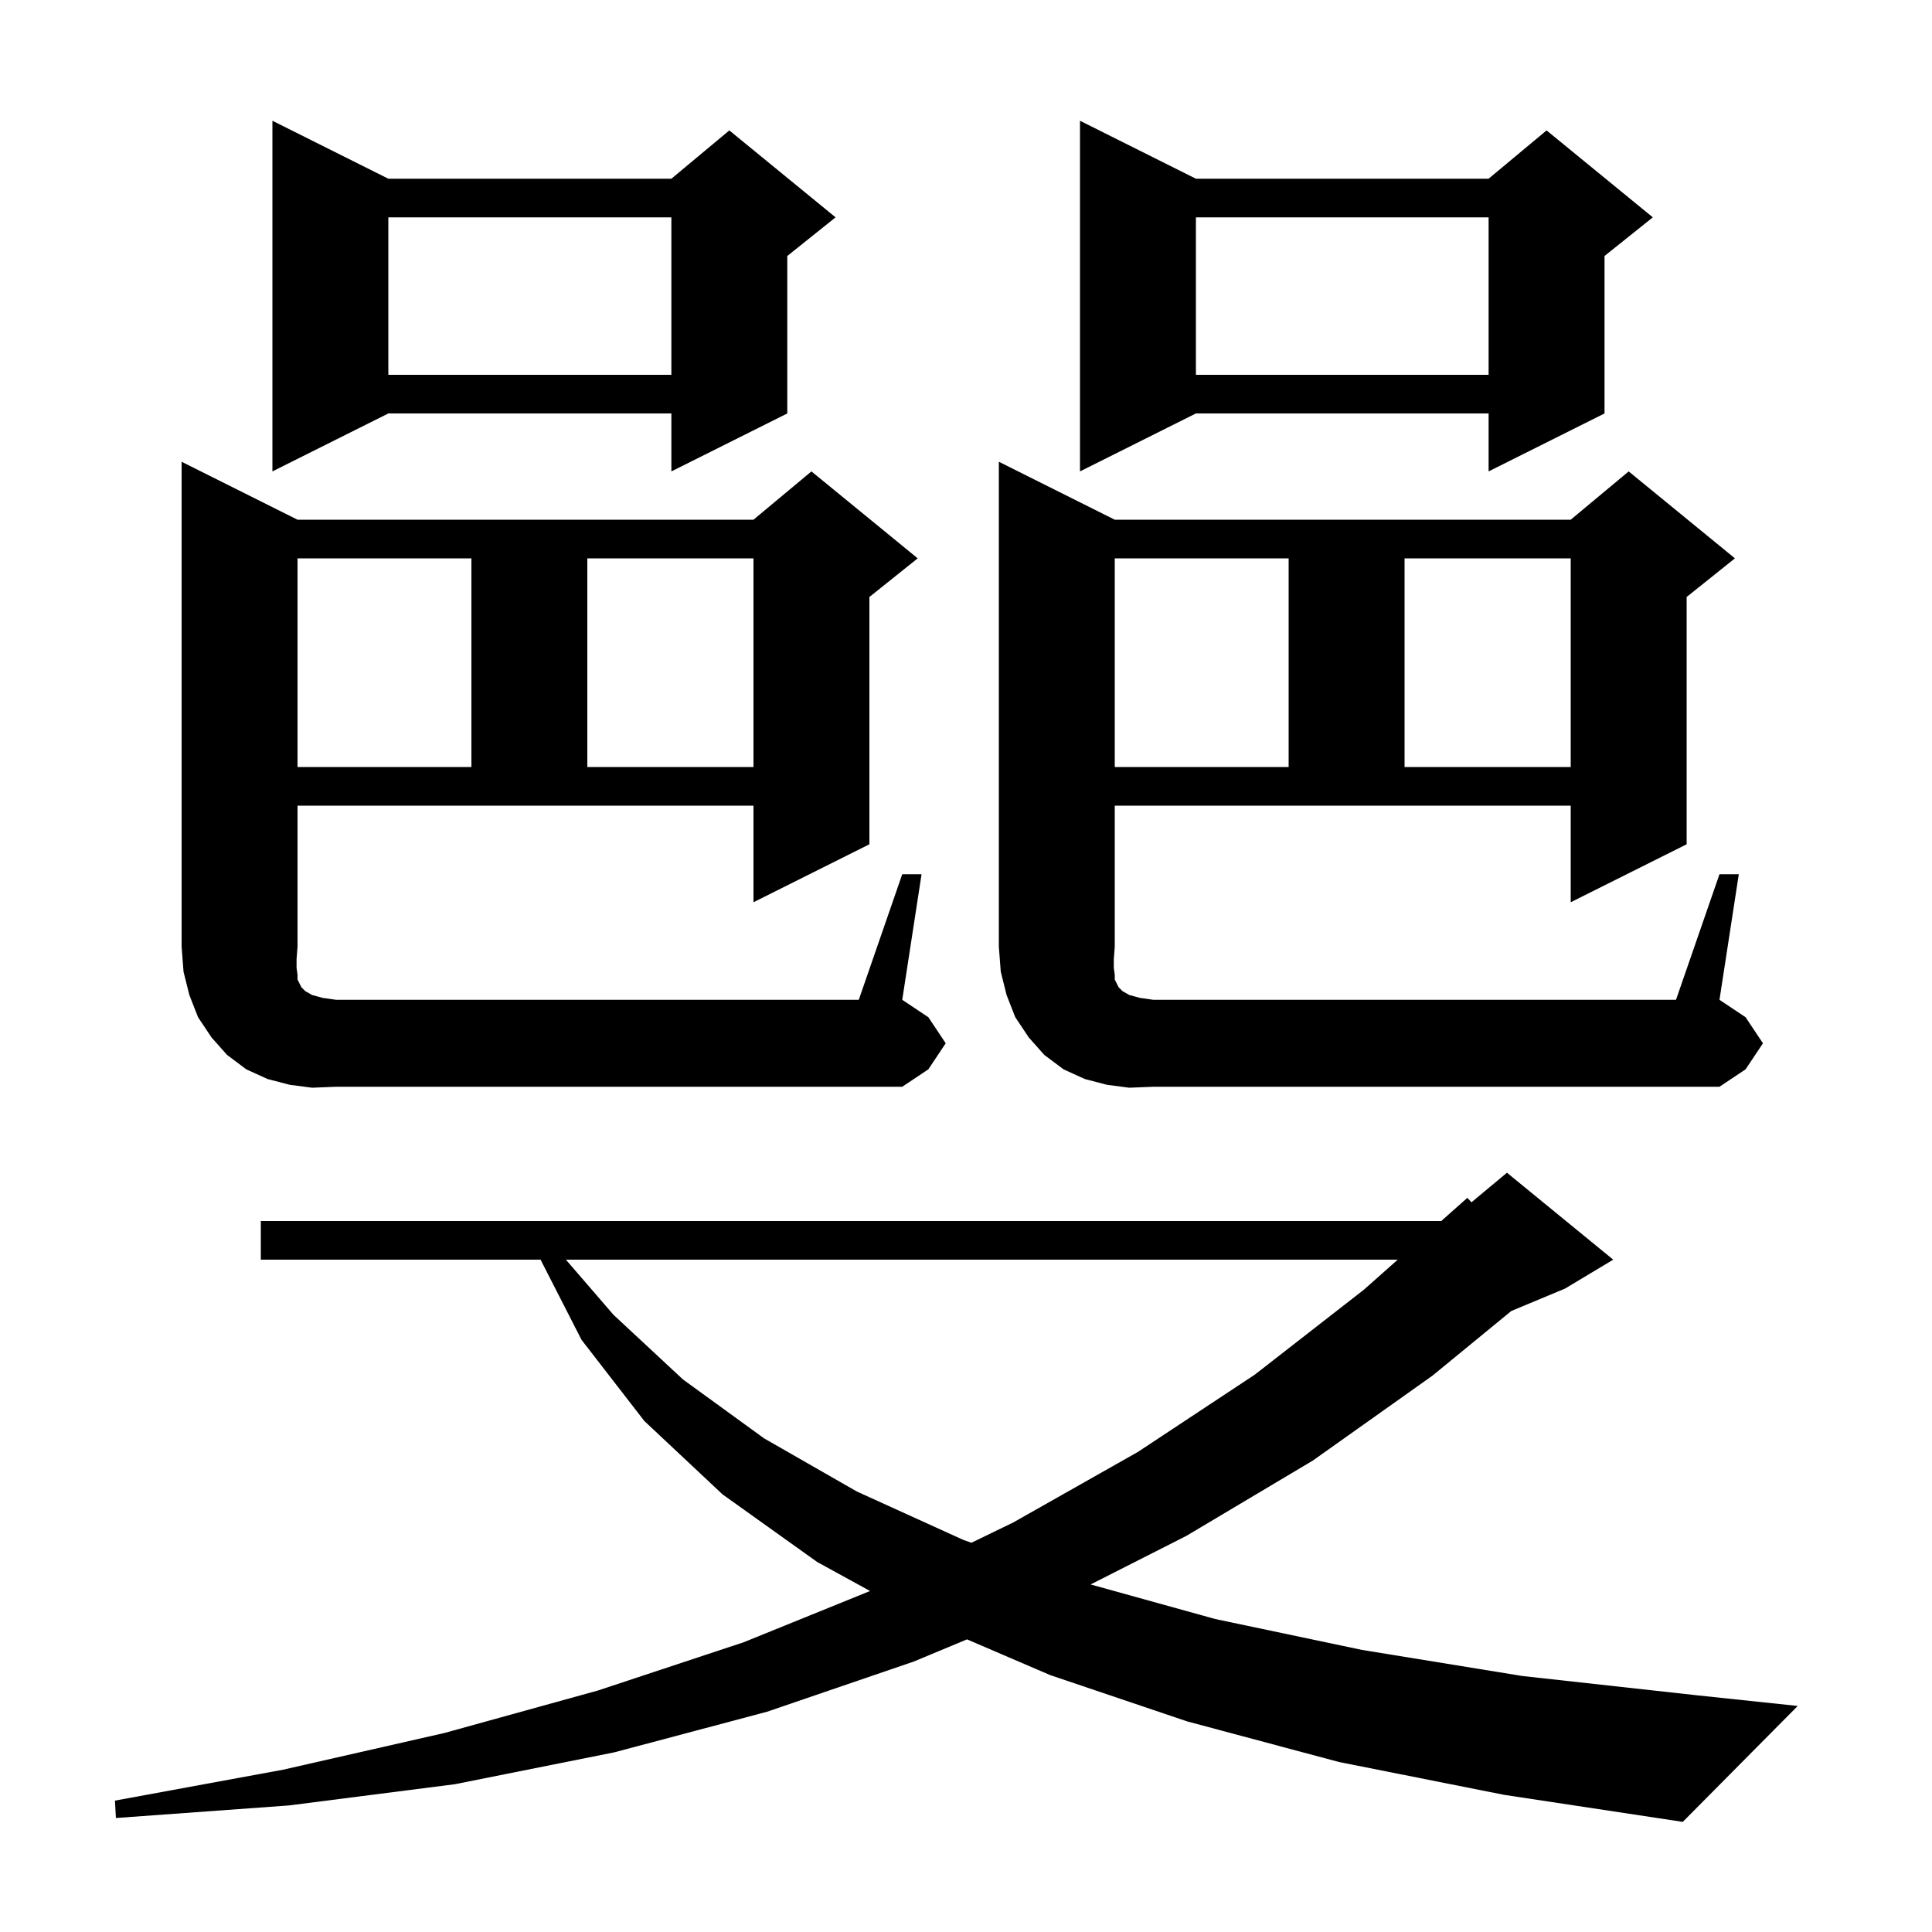 <svg xmlns="http://www.w3.org/2000/svg" xmlns:xlink="http://www.w3.org/1999/xlink" version="1.1" baseProfile="full" viewBox="0 0 200 200" width="200" height="200">
<g fill="black">
<path d="M 138.6 182.4 L 122.9 178.2 L 108.7 173.4 L 100.104 169.707 L 94.6 172.0 L 79.4 177.2 L 63.6 181.4 L 47.1 184.7 L 29.9 186.9 L 12.0 188.2 L 11.9 186.4 L 29.3 183.2 L 46.0 179.4 L 61.9 175.0 L 77.0 170.0 L 90.068 164.7 L 84.6 161.7 L 74.8 154.7 L 66.7 147.1 L 60.2 138.7 L 55.958 130.4 L 27.0 130.4 L 27.0 126.4 L 149.197 126.4 L 151.9 124.0 L 152.325 124.462 L 156.0 121.4 L 167.0 130.4 L 162.0 133.4 L 156.451 135.712 L 148.3 142.4 L 135.9 151.2 L 122.8 159.0 L 112.9 164.022 L 125.8 167.6 L 141.0 170.8 L 157.6 173.5 L 175.7 175.5 L 186.1 176.6 L 174.2 188.6 L 155.7 185.8 Z M 58.581 130.4 L 63.5 136.1 L 70.7 142.8 L 79.1 148.9 L 88.7 154.4 L 99.7 159.4 L 100.561 159.706 L 104.9 157.6 L 117.8 150.3 L 129.9 142.3 L 141.2 133.5 L 144.692 130.4 Z M 116.9 112.6 L 114.6 112.3 L 112.3 111.7 L 110.1 110.7 L 108.1 109.2 L 106.5 107.4 L 105.1 105.3 L 104.2 103.0 L 103.6 100.6 L 103.4 98.0 L 103.4 47.8 L 115.4 53.8 L 162.6 53.8 L 168.6 48.8 L 179.6 57.8 L 174.6 61.8 L 174.6 87.4 L 162.6 93.4 L 162.6 83.4 L 115.4 83.4 L 115.4 98.0 L 115.3 99.3 L 115.3 100.2 L 115.4 100.9 L 115.4 101.4 L 115.8 102.2 L 116.2 102.6 L 116.9 103.0 L 118.0 103.3 L 119.4 103.5 L 173.5 103.5 L 178.0 90.5 L 180.0 90.5 L 178.0 103.5 L 180.7 105.3 L 182.5 108.0 L 180.7 110.7 L 178.0 112.5 L 119.4 112.5 Z M 32.3 112.6 L 30.0 112.3 L 27.7 111.7 L 25.5 110.7 L 23.5 109.2 L 21.9 107.4 L 20.5 105.3 L 19.6 103.0 L 19.0 100.6 L 18.8 98.0 L 18.8 47.8 L 30.8 53.8 L 78.0 53.8 L 84.0 48.8 L 95.0 57.8 L 90.0 61.8 L 90.0 87.4 L 78.0 93.4 L 78.0 83.4 L 30.8 83.4 L 30.8 98.0 L 30.7 99.3 L 30.7 100.2 L 30.8 100.9 L 30.8 101.4 L 31.2 102.2 L 31.6 102.6 L 32.3 103.0 L 33.4 103.3 L 34.8 103.5 L 88.9 103.5 L 93.4 90.5 L 95.4 90.5 L 93.4 103.5 L 96.1 105.3 L 97.9 108.0 L 96.1 110.7 L 93.4 112.5 L 34.8 112.5 Z M 115.4 57.8 L 115.4 79.4 L 133.4 79.4 L 133.4 57.8 Z M 145.4 57.8 L 145.4 79.4 L 162.6 79.4 L 162.6 57.8 Z M 30.8 57.8 L 30.8 79.4 L 48.8 79.4 L 48.8 57.8 Z M 60.8 57.8 L 60.8 79.4 L 78.0 79.4 L 78.0 57.8 Z M 123.8 18.5 L 154.1 18.5 L 160.1 13.5 L 171.1 22.5 L 166.1 26.5 L 166.1 42.8 L 154.1 48.8 L 154.1 42.8 L 123.8 42.8 L 111.8 48.8 L 111.8 12.5 Z M 40.2 18.5 L 69.5 18.5 L 75.5 13.5 L 86.5 22.5 L 81.5 26.5 L 81.5 42.8 L 69.5 48.8 L 69.5 42.8 L 40.2 42.8 L 28.2 48.8 L 28.2 12.5 Z M 123.8 22.5 L 123.8 38.8 L 154.1 38.8 L 154.1 22.5 Z M 40.2 22.5 L 40.2 38.8 L 69.5 38.8 L 69.5 22.5 Z " />
</g>
</svg>
